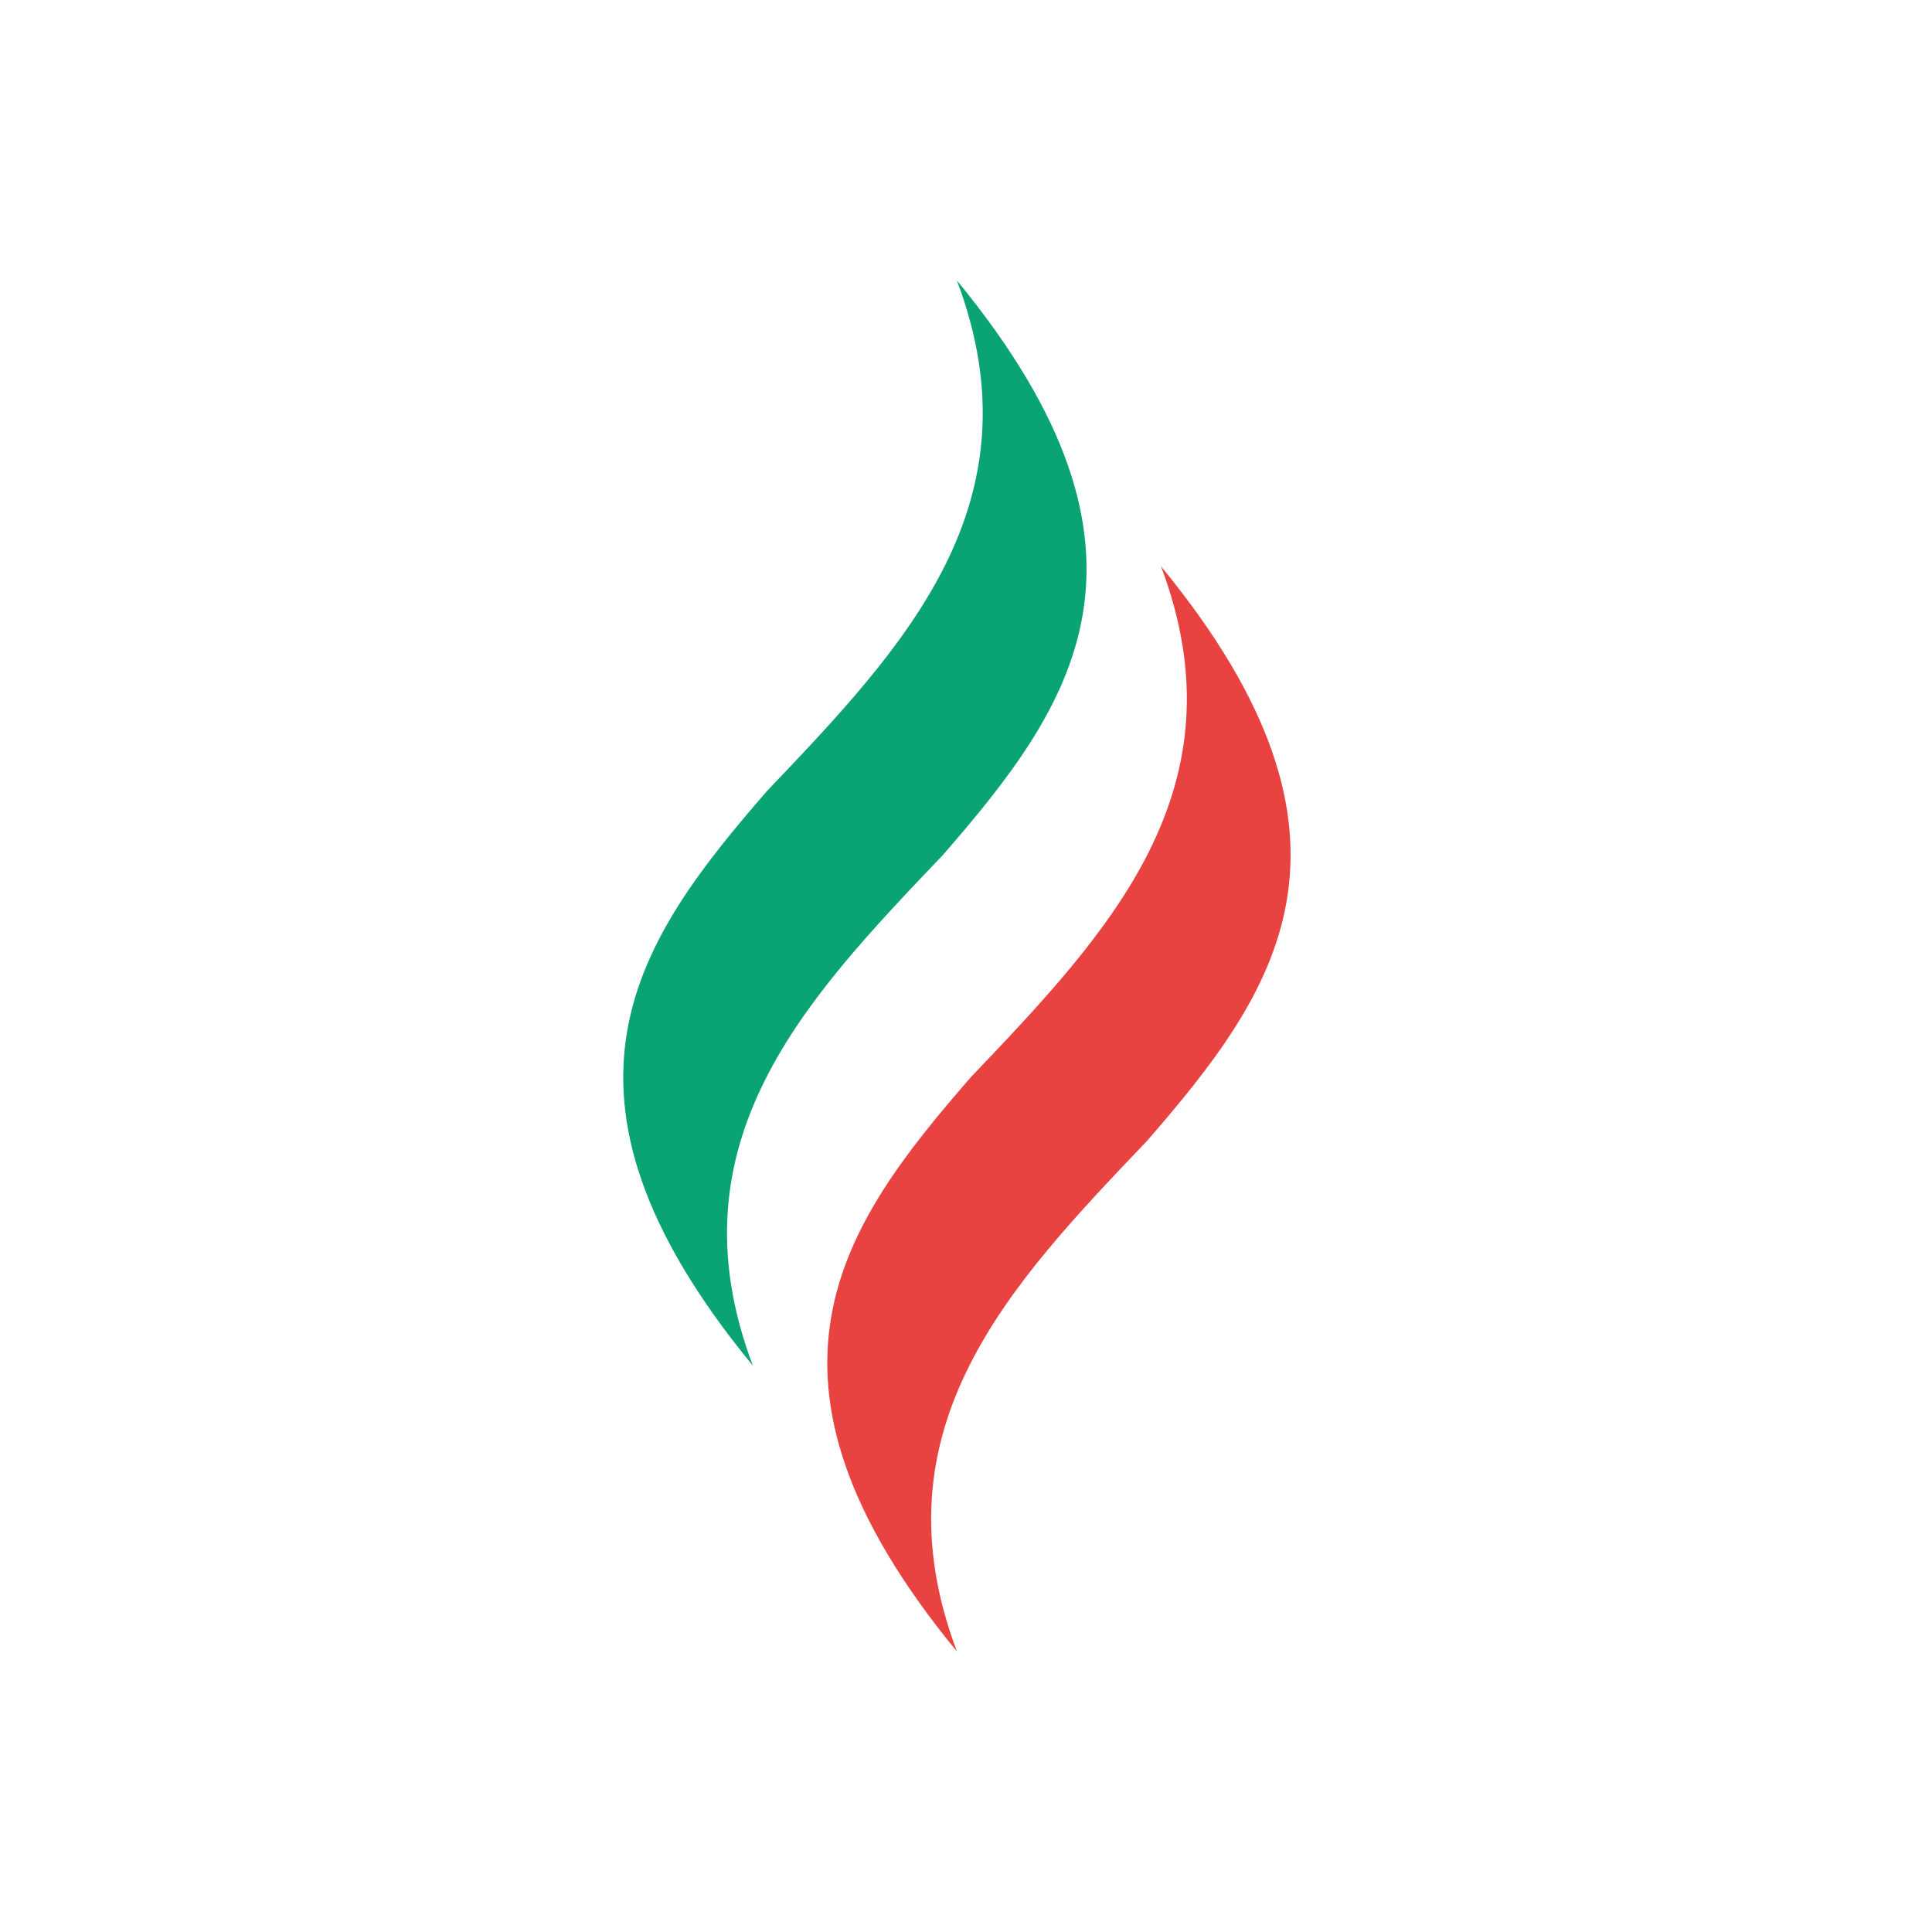 <svg width="80" height="80" viewBox="0 0 80 80" fill="none" xmlns="http://www.w3.org/2000/svg">
<path d="M48.075 23.451C51.568 32.708 45.869 38.652 40.201 44.604C34.916 50.684 30.267 57.012 39.627 68.388C36.134 59.132 41.825 53.188 47.501 47.236C52.778 41.148 57.427 34.836 48.075 23.451Z" fill="#E84241"/>
<path d="M39.623 11.613C43.116 20.877 37.417 26.813 31.749 32.766C26.472 38.853 21.815 45.182 31.175 56.55C27.682 47.286 33.373 41.35 39.049 35.398C44.334 29.309 48.976 22.989 39.623 11.613Z" fill="#0AA373"/>
</svg>
